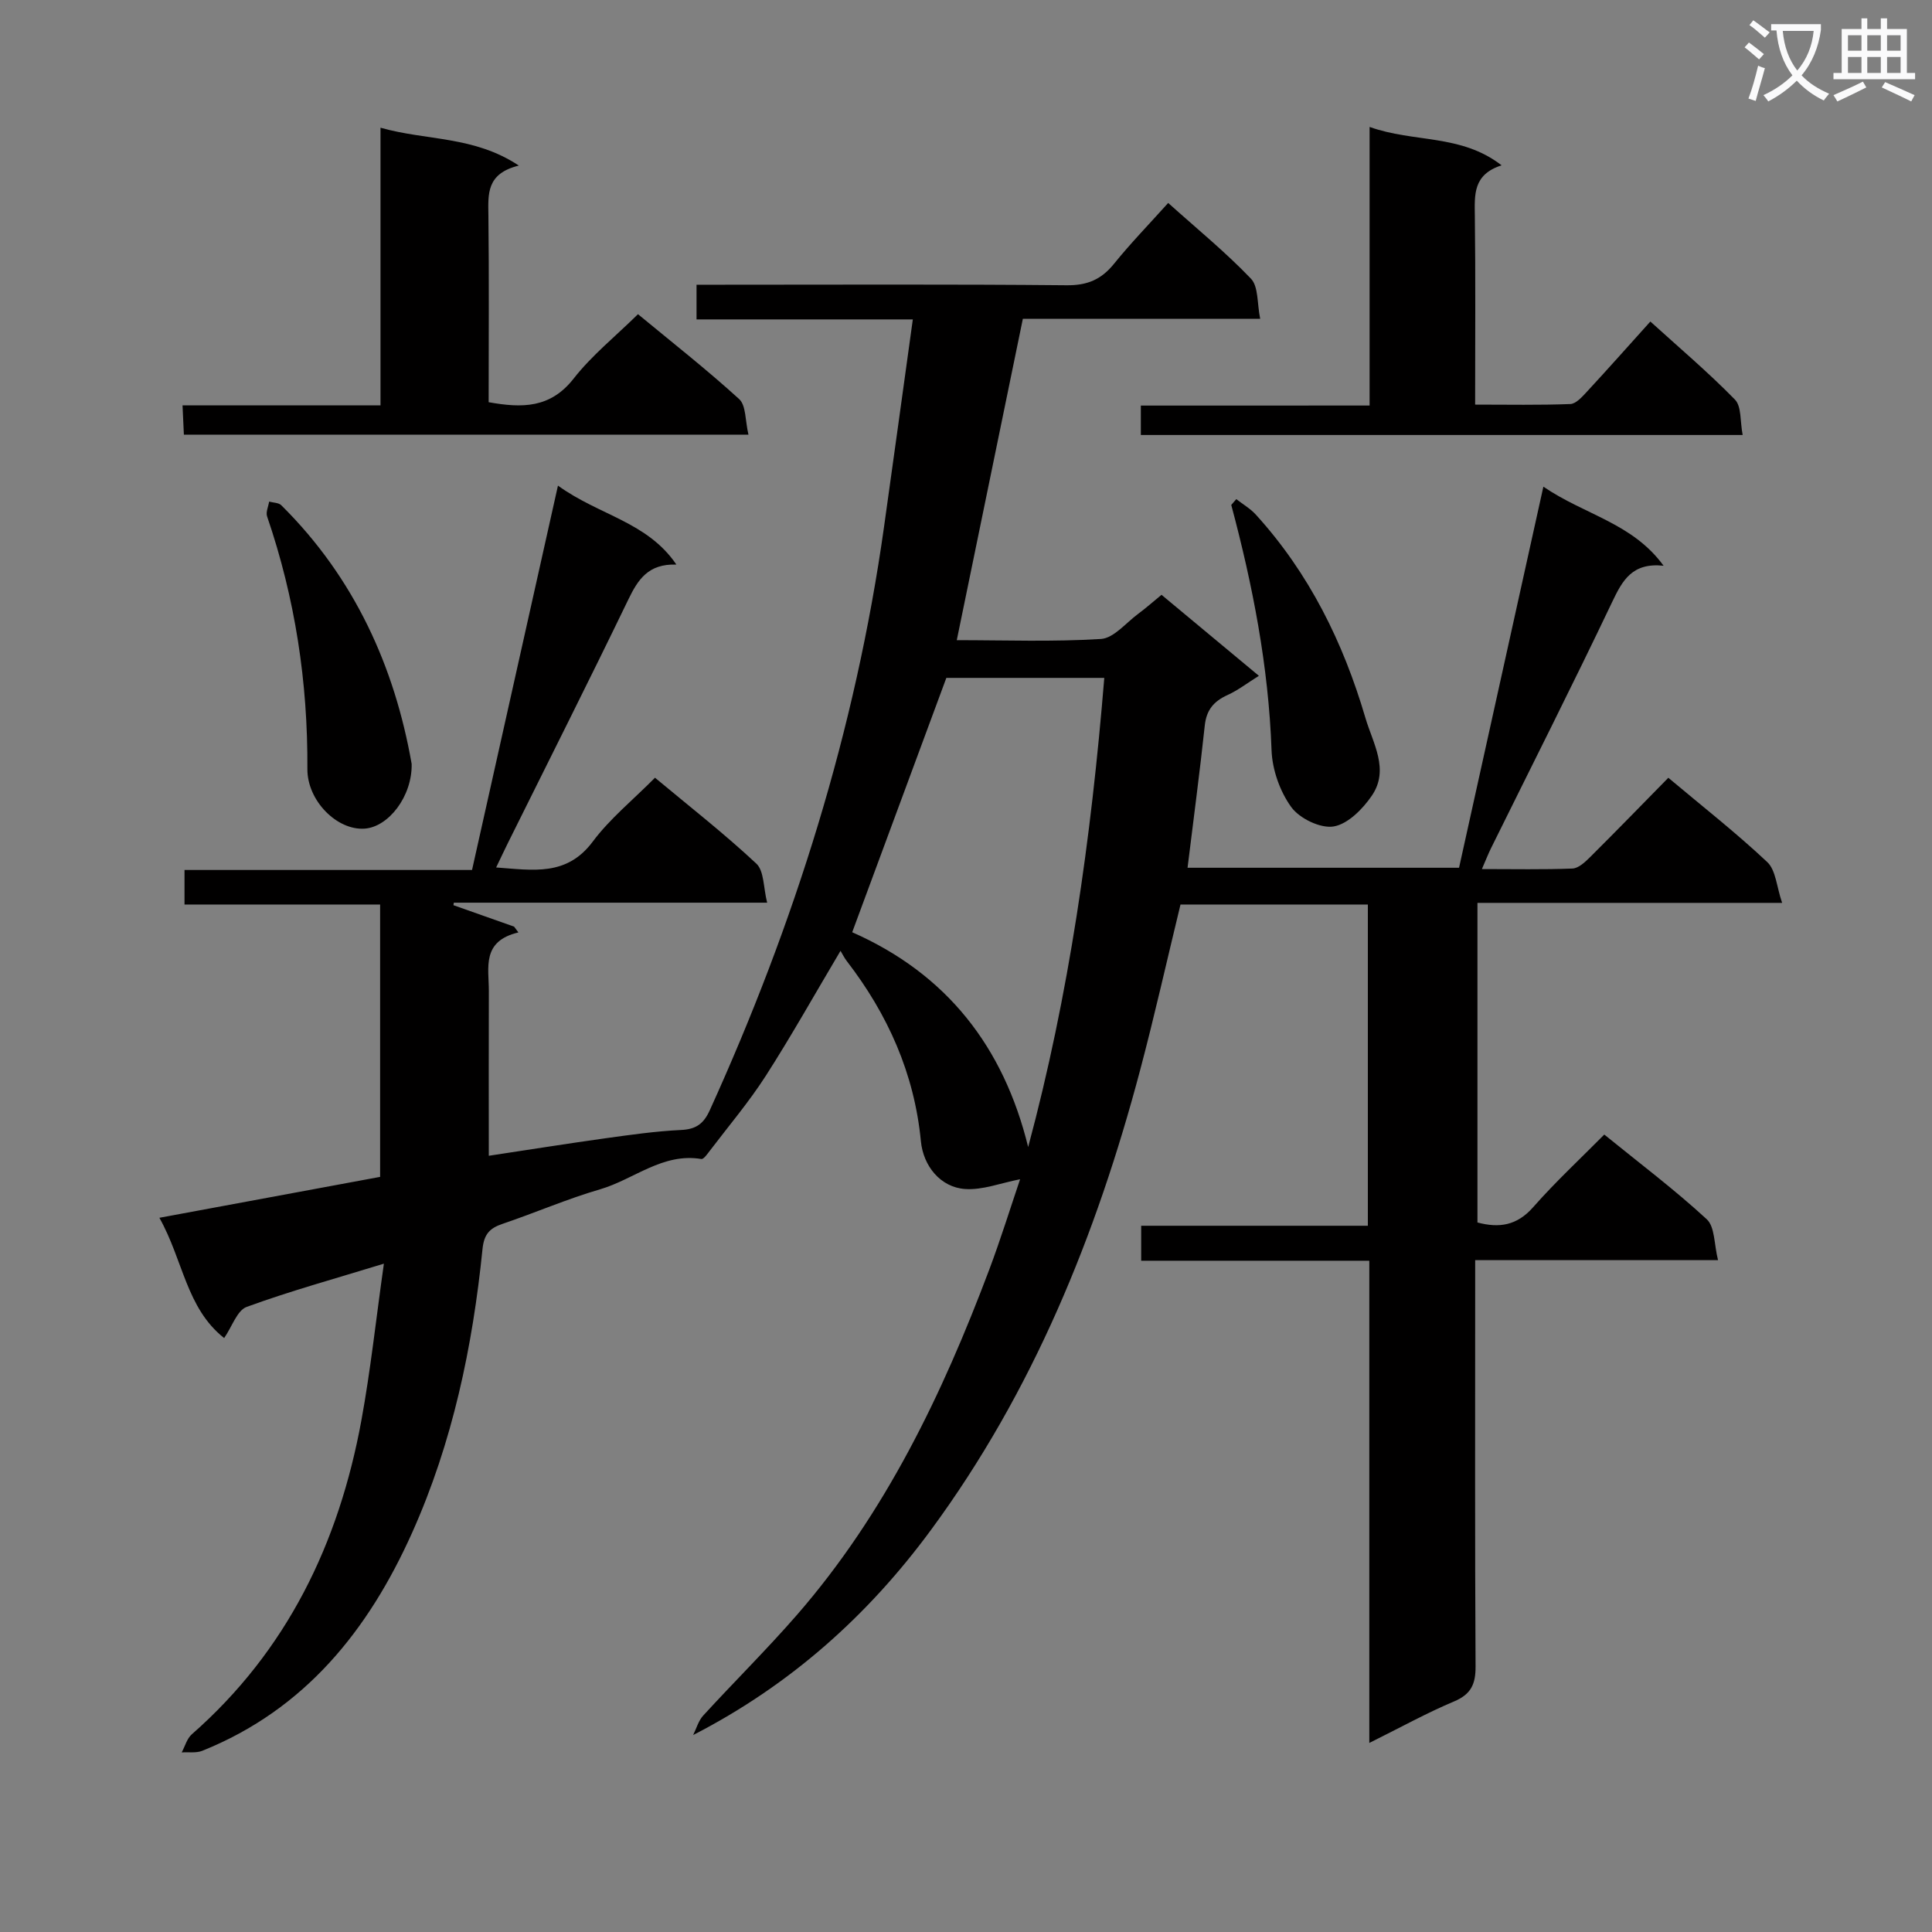 <svg enable-background="new 0 0 400 400" viewBox="0 0 400 400" xmlns="http://www.w3.org/2000/svg"><rect x="0" y="0" width="400" height="400" fill="#808080" stroke="none"/><path d="m362.1 8.8c1.1.8 2.1 1.6 3.1 2.4l-1 1.1c-1.3-1.1-2.3-2-3-2.5zm1.9 4.8c.5.2.9.4 1.4.5-.6 2.3-1.3 4.5-1.9 6.8l-1.5-.5c.8-2.1 1.4-4.3 2-6.8zm-1-9.4c1.3.9 2.4 1.8 3.4 2.5l-1 1.1c-1.4-1.2-2.4-2.1-3.2-2.6zm3.7 2.2v-1.4h10.3v1.2c-.5 3.6-1.8 6.8-4 9.4 1.5 1.6 3.4 2.8 5.7 3.8-.3.4-.7.8-1.1 1.4-2.3-1.1-4.1-2.5-5.6-4.1-1.6 1.6-3.6 3.1-5.9 4.3-.3-.5-.7-.9-1-1.3 2.4-1.1 4.4-2.5 6-4.1-1.9-2.5-3-5.6-3.3-9.3h-1.1zm8.8 0h-6.4c.3 3.3 1.3 6 3 8.2 2-2.3 3.1-5.1 3.4-8.2z" fill="#fafafb"/><path d="m385.3 3.8h1.3v2.2h2.8v-2.2h1.3v2.2h4.1v9.1h1.7v1.3h-16.9v-1.3h1.7v-9.1h4.1v-2.2zm.4 13.1.7 1.2c-1.8.9-3.8 1.9-6 2.9-.2-.4-.5-.8-.8-1.3 2.3-1 4.3-1.9 6.1-2.8zm-3.1-6.4h2.8v-3.2h-2.8zm0 4.6h2.8v-3.3h-2.8zm4-4.6h2.8v-3.2h-2.8zm0 4.6h2.8v-3.3h-2.8zm3.7 1.9c2.1.9 4.1 1.8 6.1 2.7l-.7 1.3c-2.2-1.1-4.2-2-6.1-2.9zm3.2-9.7h-2.8v3.2h2.8zm-2.8 7.8h2.8v-3.3h-2.8z" fill="#fafafb"/><g fill="#010000"><path d="m283.5 360.86c0-33.97 0-66.73 0-99.84-15.99 0-31.44 0-47.23 0 0-2.42 0-4.49 0-7.24h46.93c0-22.54 0-44.42 0-66.51-13.05 0-25.83 0-38.79 0-2.8 11.52-5.36 22.99-8.37 34.33-9.06 34.16-22.22 66.54-43.3 95.17-12.96 17.61-29 32.05-49.23 42.45.68-1.36 1.1-2.97 2.09-4.04 6.4-6.99 13.16-13.67 19.38-20.81 18.28-21.01 30.12-45.69 39.83-71.5 2.38-6.33 4.38-12.79 6.39-18.72-4.02.78-7.78 2.28-11.41 2.02-5.09-.36-8.64-4.77-9.13-9.9-1.35-13.99-6.84-26.26-15.35-37.3-.5-.64-.85-1.39-1.29-2.11-5.4 9.09-10.19 17.65-15.48 25.89-3.49 5.43-7.71 10.41-11.63 15.57-.49.64-1.24 1.72-1.71 1.64-8.02-1.34-13.96 4.23-20.95 6.27-6.84 1.99-13.43 4.86-20.19 7.15-2.66.9-3.84 2.11-4.16 5.2-2.05 20.25-6.2 40.07-14.57 58.74-9.05 20.19-22.2 36.63-43.44 45.16-1.26.51-2.84.24-4.27.34.68-1.27 1.08-2.86 2.09-3.75 19.75-17.33 30.45-39.58 35.11-64.99 1.91-10.41 3.03-20.97 4.66-32.45-10.24 3.14-19.46 5.68-28.41 8.95-1.97.72-2.99 4.02-4.66 6.45-7.84-6.17-8.48-16.12-13.41-24.9 15.59-2.89 30.5-5.65 45.7-8.47 0-18.65 0-37.25 0-56.39-13.36 0-26.76 0-40.5 0 0-2.59 0-4.64 0-7.15h59.53c5.91-26.44 11.71-52.41 17.79-79.58 8.58 6.21 18.47 7.46 24.52 16.35-5.84-.2-7.96 3.11-9.96 7.25-8.17 16.91-16.63 33.68-24.98 50.51-.72 1.46-1.41 2.94-2.38 4.95 7.66.55 14.6 1.88 20-5.35 3.55-4.76 8.31-8.61 12.89-13.23 7.15 5.96 14.34 11.57 20.98 17.78 1.63 1.52 1.45 4.99 2.24 8.09-22.3 0-43.58 0-64.87 0-.03.17-.06.35-.08.52 4.19 1.48 8.38 2.96 12.56 4.44.3.4.6.8.89 1.2-7.67 1.81-6.11 7.3-6.12 12.12-.04 11.13-.01 22.27-.01 34.12 8.37-1.26 16.17-2.51 23.99-3.6 5.26-.73 10.54-1.49 15.83-1.74 3.1-.15 4.66-1.29 5.93-4.08 17.55-38.63 30.17-78.71 36.08-120.8 1.98-14.1 3.92-28.21 5.96-42.94-15.39 0-29.96 0-44.78 0 0-2.47 0-4.42 0-7.18h5.15c23.83 0 47.67-.12 71.5.11 4.28.04 7.16-1.2 9.78-4.44 3.43-4.25 7.25-8.18 11.22-12.6 5.97 5.36 11.89 10.19 17.14 15.68 1.57 1.65 1.25 5.1 1.91 8.31-17.05 0-33.16 0-49.14 0-4.58 22.28-9.07 44.1-13.68 66.53 10.01 0 19.96.37 29.85-.25 2.66-.17 5.17-3.33 7.69-5.19 1.6-1.18 3.09-2.51 4.85-3.95 6.62 5.51 13.12 10.91 20.16 16.77-2.39 1.49-4.33 3-6.52 3.99-2.81 1.28-4.33 3.06-4.68 6.26-1.04 9.74-2.34 19.45-3.57 29.49h56.21c5.74-25.95 11.46-51.78 17.46-78.9 8.66 5.9 18.41 7.5 24.89 16.37-6.52-.69-8.52 3.04-10.66 7.53-8.14 17.09-16.69 33.99-25.08 50.97-.57 1.16-1.04 2.37-1.88 4.3 6.63 0 12.7.13 18.75-.11 1.24-.05 2.6-1.32 3.61-2.32 5.42-5.39 10.74-10.87 16.24-16.47 7.11 5.97 14.07 11.42 20.48 17.45 1.79 1.68 1.93 5.11 3.08 8.45-21.73 0-42.17 0-63.08 0v66.17c4.5 1.2 8.18.65 11.54-3.17 4.6-5.23 9.73-9.99 14.72-15.03 7.43 6.03 14.62 11.45 21.21 17.53 1.71 1.57 1.51 5.2 2.34 8.47-17.22 0-33.34 0-50.28 0v6.11c0 26-.07 52 .08 78 .02 3.63-.9 5.75-4.42 7.24-5.62 2.36-10.96 5.32-17.58 8.61zm-54.87-220.51c-11.15 0-22.21 0-32.7 0-6.55 17.71-13.02 35.18-19.49 52.66 19.52 8.61 31.34 23.67 36.43 44.47 8.46-31.47 13.03-63.72 15.76-97.13z"/><path d="m37.79 83.92h40.99c0-19.11 0-37.83 0-57.48 9.57 2.72 19.29 1.65 28.64 7.84-6.78 1.66-6.35 5.93-6.3 10.34.15 12.8.05 25.61.05 38.65 6.92 1.24 12.76 1.28 17.59-4.88 3.75-4.8 8.62-8.71 13.33-13.34 7.02 5.8 14.21 11.44 20.94 17.57 1.45 1.32 1.24 4.46 1.93 7.37-39.4 0-77.94 0-116.89 0-.08-1.79-.17-3.55-.28-6.07z"/><path d="m283.56 83.96c0-19.27 0-37.98 0-57.68 9.24 3.31 18.89 1.41 27.33 7.95-5.96 1.9-5.59 6.13-5.54 10.5.16 12.78.06 25.57.06 39.04 6.9 0 13.32.13 19.72-.12 1.18-.05 2.45-1.51 3.42-2.55 4.29-4.63 8.48-9.36 13.14-14.53 5.95 5.4 12 10.52 17.51 16.16 1.39 1.42 1.05 4.53 1.6 7.33-42.01 0-83.18 0-124.6 0 0-1.99 0-3.75 0-6.09 15.58-.01 31.13-.01 47.36-.01z"/><path d="m255.96 103.34c1.36 1.06 2.9 1.95 4.04 3.2 11.05 12.14 18.11 26.48 22.7 42.11 1.55 5.26 5 10.67 1.34 16.06-1.88 2.77-4.97 5.9-7.92 6.4-2.72.45-7.05-1.64-8.77-4-2.36-3.25-3.95-7.77-4.09-11.8-.62-17.31-3.89-34.12-8.34-50.77.35-.4.7-.8 1.04-1.2z"/><path d="m85.23 158.17c.13 6.7-4.78 13.04-9.74 13.39-5.72.4-11.89-5.78-11.85-12.36.11-17.9-2.53-35.33-8.34-52.28-.3-.87.26-2.04.42-3.07.85.24 1.97.21 2.52.76 15.18 15.03 23.48 33.51 26.99 53.56z"/></g></svg>
